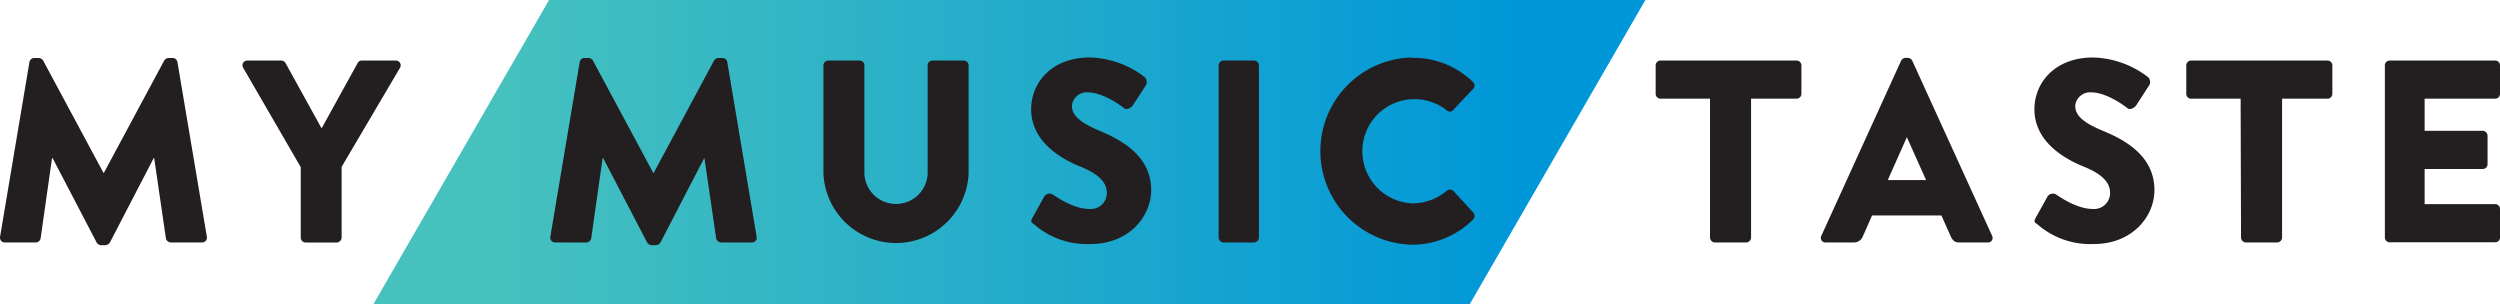 <svg id="Layer_1" data-name="Layer 1" xmlns="http://www.w3.org/2000/svg" xmlns:xlink="http://www.w3.org/1999/xlink" viewBox="0 0 311.81 37.96"><defs><style>.cls-1{fill:url(#New_Gradient_Swatch_2);}.cls-2{fill:#231f20;}</style><linearGradient id="New_Gradient_Swatch_2" x1="46.56" y1="18.98" x2="205.22" y2="18.98" gradientUnits="userSpaceOnUse"><stop offset="0.1" stop-color="#46c1be"/><stop offset="0.9" stop-color="#0097d8"/></linearGradient></defs><title>mymusictaste</title><polygon class="cls-1" points="183.3 37.96 46.56 37.96 68.48 0 205.22 0 183.3 37.96"/><path class="cls-2" d="M51.68,86.91,44.52,74.55a.6.6,0,0,1,.52-.94h4.21a.65.65,0,0,1,.52.29l4.51,8.17,4.51-8.17a.58.58,0,0,1,.52-.29h4.21a.6.6,0,0,1,.52.94L56.78,86.87v8.82a.65.65,0,0,1-.62.62H52.3a.62.62,0,0,1-.62-.62Z" transform="translate(-14.17 -66.06)"/><path class="cls-2" d="M227.45,78.37h-6.16a.61.61,0,0,1-.62-.61V74.22a.61.61,0,0,1,.62-.61h16.94a.61.61,0,0,1,.62.61v3.54a.61.61,0,0,1-.62.61h-5.66V95.69a.63.63,0,0,1-.61.61h-3.89a.63.63,0,0,1-.62-.61Z" transform="translate(-14.17 -66.06)"/><path class="cls-2" d="M293.63,78.37h-6.17a.61.61,0,0,1-.61-.61V74.22a.61.61,0,0,1,.61-.61h17a.61.61,0,0,1,.61.61v3.54a.61.61,0,0,1-.61.61h-5.66V95.69a.63.63,0,0,1-.61.61h-3.9a.63.63,0,0,1-.61-.61Z" transform="translate(-14.17 -66.06)"/><path class="cls-2" d="M116.87,74.22a.62.62,0,0,1,.6-.61h3.91a.6.6,0,0,1,.6.61V87.35a3.95,3.95,0,1,0,7.89,0V74.22a.6.6,0,0,1,.6-.61h3.91a.62.62,0,0,1,.6.61V87.61a9.06,9.06,0,0,1-18.11,0Z" transform="translate(-14.17 -66.06)"/><path class="cls-2" d="M142.94,93.22l1.49-2.69a.8.8,0,0,1,1.08-.19c.13.06,2.42,1.78,4.51,1.78a2,2,0,0,0,2.2-2c0-1.36-1.12-2.4-3.28-3.27-2.73-1.1-6.16-3.28-6.16-7.17,0-3.21,2.44-6.45,7.34-6.45a11.68,11.68,0,0,1,6.8,2.43.83.83,0,0,1,.19,1l-1.62,2.5c-.22.35-.79.65-1.08.42s-2.61-2-4.55-2a1.86,1.86,0,0,0-2,1.66c0,1.2,1,2.1,3.47,3.14s6.42,3,6.42,7.39c0,3.34-2.83,6.72-7.5,6.72a10,10,0,0,1-7.16-2.5C142.78,93.81,142.68,93.68,142.94,93.22Z" transform="translate(-14.17 -66.06)"/><path class="cls-2" d="M166.16,74.22a.63.63,0,0,1,.61-.61h3.81a.63.63,0,0,1,.61.61V95.69a.63.63,0,0,1-.61.61h-3.81a.63.63,0,0,1-.61-.61Z" transform="translate(-14.17 -66.06)"/><path class="cls-2" d="M190.18,73.28a10.56,10.56,0,0,1,7.69,3,.59.59,0,0,1,0,.9l-2.48,2.63a.54.54,0,0,1-.79,0,6.5,6.5,0,1,0-4.26,11.61,6.62,6.62,0,0,0,4.26-1.56.64.64,0,0,1,.83,0l2.48,2.7a.65.65,0,0,1,0,.87,10.79,10.79,0,0,1-7.72,3.15,11.68,11.68,0,0,1,0-23.35Z" transform="translate(-14.17 -66.06)"/><path class="cls-2" d="M241.34,95.46l9.94-21.82a.65.65,0,0,1,.54-.36h.32a.63.63,0,0,1,.54.36l9.95,21.82a.57.57,0,0,1-.54.84h-3.53c-.57,0-.82-.19-1.11-.81l-1.14-2.56h-8.65l-1.14,2.59a1.19,1.19,0,0,1-1.15.78h-3.49A.57.57,0,0,1,241.34,95.46Zm13.06-6.94L252,83.17h0l-2.38,5.35Z" transform="translate(-14.17 -66.06)"/><path class="cls-2" d="M268.07,93.22l1.5-2.69a.8.8,0,0,1,1.08-.19c.12.06,2.41,1.78,4.51,1.78a2,2,0,0,0,2.19-2c0-1.36-1.11-2.4-3.27-3.27-2.73-1.1-6.17-3.28-6.17-7.17,0-3.21,2.45-6.45,7.35-6.45a11.74,11.74,0,0,1,6.8,2.43.83.83,0,0,1,.19,1l-1.62,2.5c-.22.35-.8.65-1.08.42s-2.61-2-4.55-2a1.86,1.86,0,0,0-2,1.66c0,1.2.95,2.1,3.46,3.14s6.42,3,6.42,7.39c0,3.34-2.82,6.72-7.5,6.72a10,10,0,0,1-7.15-2.5C267.91,93.81,267.82,93.68,268.07,93.22Z" transform="translate(-14.17 -66.06)"/><path class="cls-2" d="M311.62,74.22a.6.6,0,0,1,.6-.61h13.16a.6.6,0,0,1,.6.61v3.54a.6.6,0,0,1-.6.61h-8.8v4h7.24a.63.63,0,0,1,.61.62v3.53a.61.61,0,0,1-.61.62h-7.24v4.38h8.8a.6.6,0,0,1,.6.61v3.54a.6.6,0,0,1-.6.61H312.22a.6.6,0,0,1-.6-.61Z" transform="translate(-14.17 -66.06)"/><path class="cls-2" d="M17.84,73.8a.63.63,0,0,1,.59-.51H19a.7.7,0,0,1,.55.32l7.52,14h.06l7.52-14a.7.7,0,0,1,.55-.32h.52a.61.61,0,0,1,.58.51l3.67,21.78a.6.6,0,0,1-.62.72H35.48a.65.65,0,0,1-.62-.52l-1.46-10h-.06l-5.45,10.5a.75.75,0,0,1-.55.36h-.58a.68.68,0,0,1-.55-.36l-5.48-10.5h-.07l-1.42,10a.63.63,0,0,1-.62.52H14.8a.6.6,0,0,1-.62-.72Z" transform="translate(-14.17 -66.06)"/><path class="cls-2" d="M86.47,73.8a.62.62,0,0,1,.58-.51h.52a.67.67,0,0,1,.55.32l7.52,14h.07l7.52-14a.7.7,0,0,1,.55-.32h.52a.61.61,0,0,1,.58.51l3.66,21.78a.59.59,0,0,1-.61.72H104.1a.65.65,0,0,1-.61-.52l-1.46-10H102l-5.44,10.5a.75.75,0,0,1-.55.36h-.59a.7.7,0,0,1-.55-.36l-5.47-10.5h-.07l-1.42,10a.65.65,0,0,1-.62.52H83.42a.6.6,0,0,1-.61-.72Z" transform="translate(-14.17 -66.06)"/></svg>